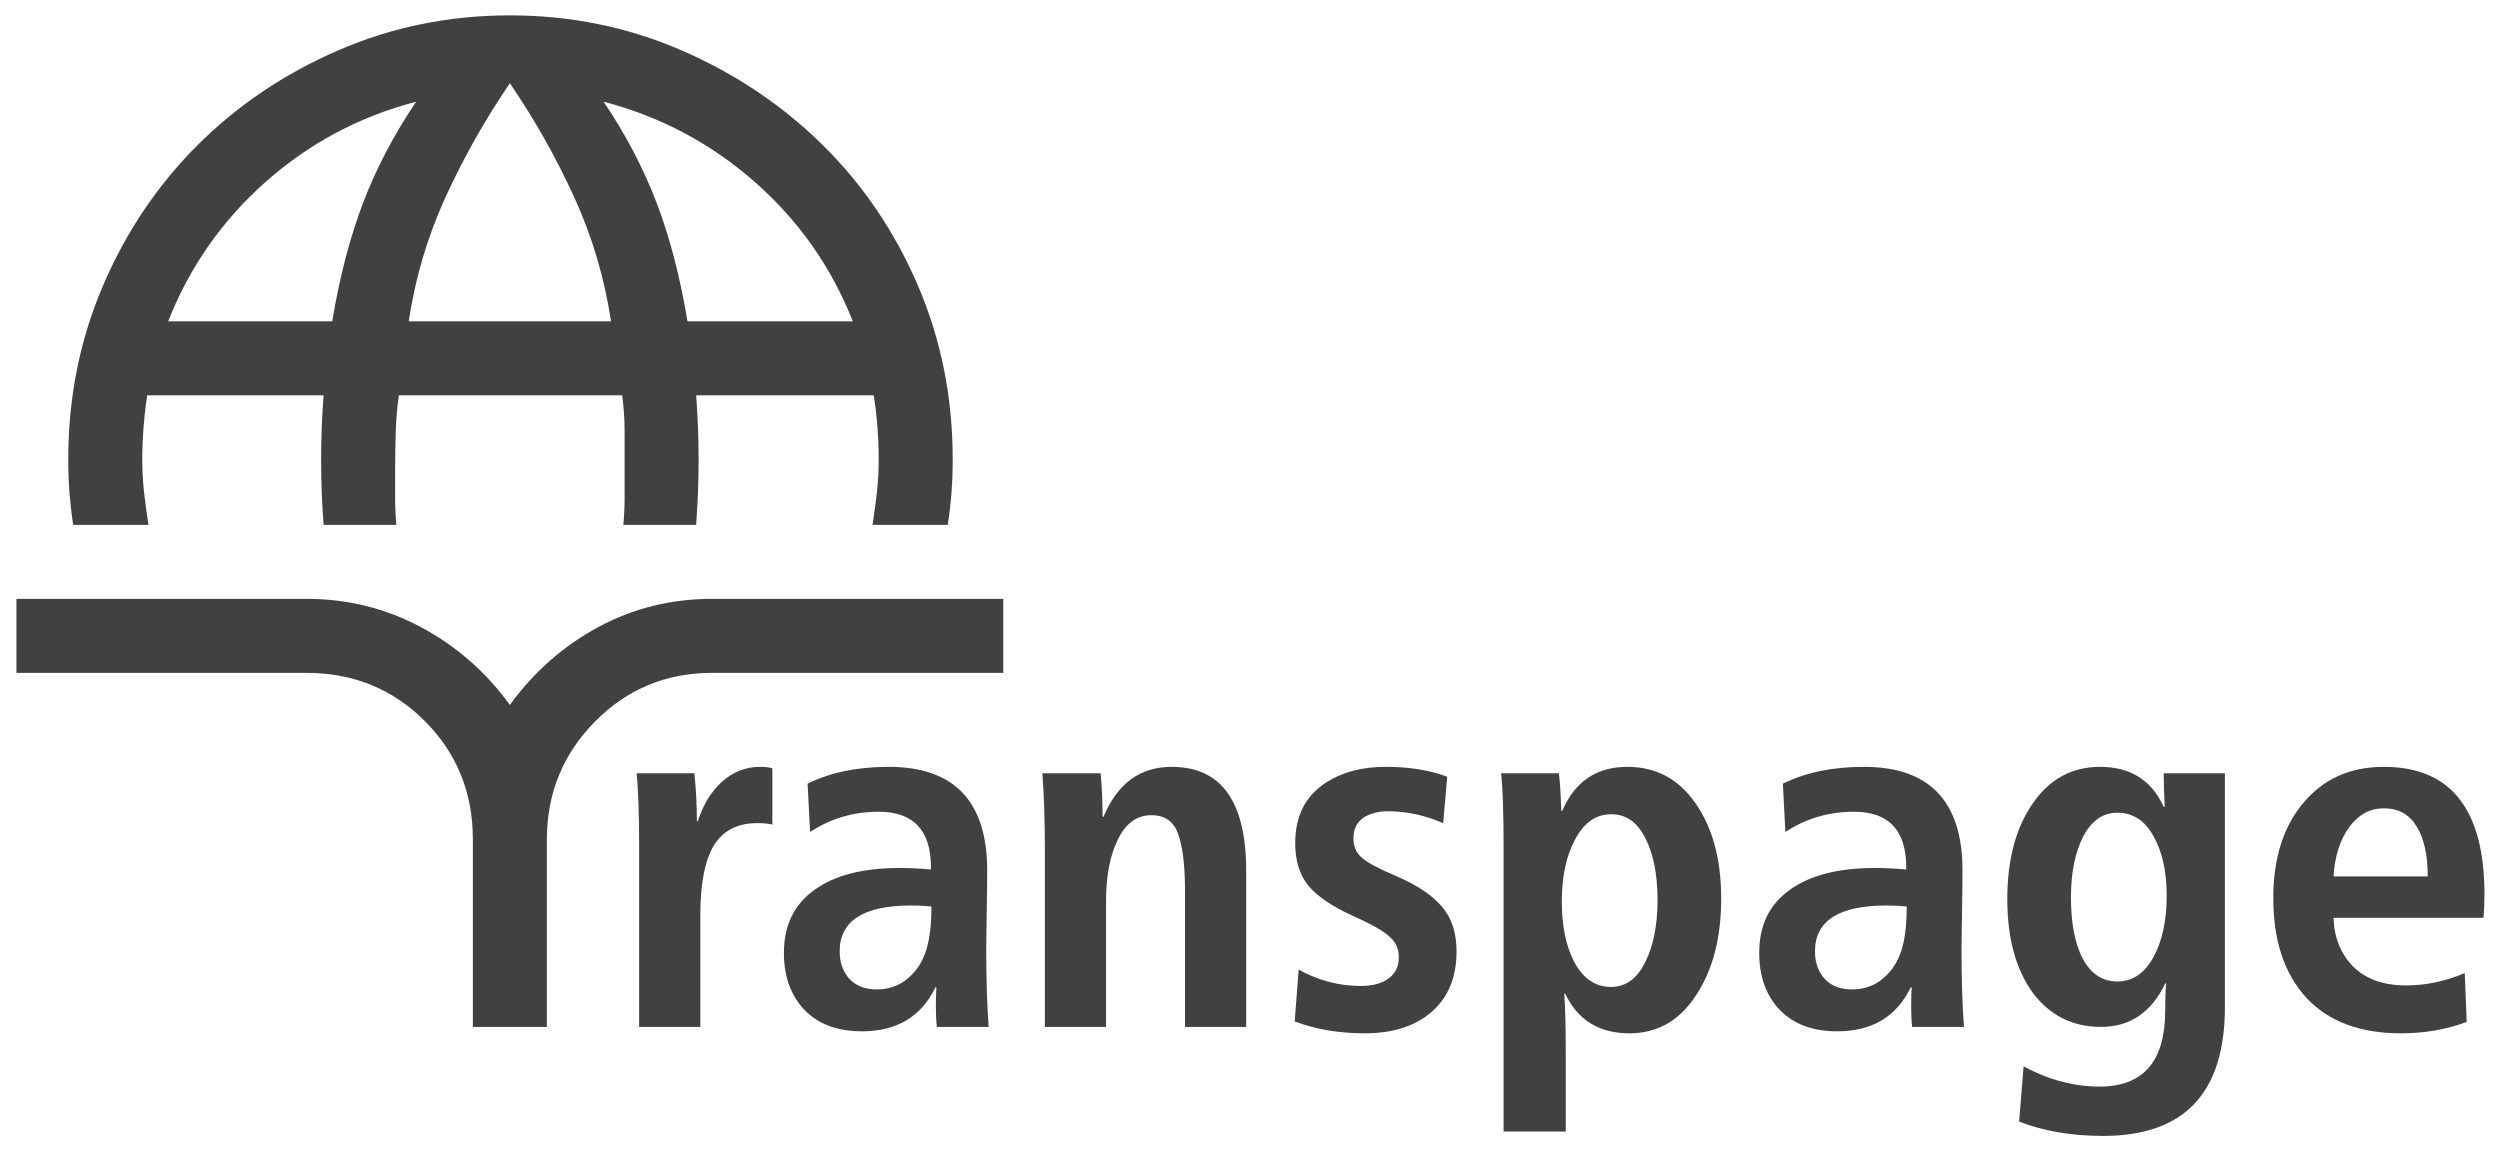 <svg width="76" height="35" viewBox="0 0 76 35" fill="none" xmlns="http://www.w3.org/2000/svg">
<g id="Vector">
<path d="M21.185 24.962H21.215C21.375 24.462 21.62 24.062 21.95 23.762C22.29 23.462 22.675 23.312 23.105 23.312C23.265 23.312 23.39 23.328 23.48 23.358V25.067C23.37 25.038 23.215 25.023 23.015 25.023C22.415 25.023 21.975 25.253 21.695 25.712C21.425 26.163 21.29 26.867 21.29 27.828V31.218H19.43V25.727C19.43 24.797 19.405 24.058 19.355 23.508H21.11C21.16 24.008 21.185 24.492 21.185 24.962Z" fill="#414141"/>
<path d="M24.626 25.293L24.551 23.823C25.241 23.483 26.061 23.312 27.011 23.312C29.011 23.312 30.011 24.363 30.011 26.462C30.011 26.733 30.006 27.163 29.996 27.753C29.986 28.343 29.981 28.703 29.981 28.832C29.981 29.773 30.006 30.567 30.056 31.218H28.481C28.461 31.058 28.451 30.858 28.451 30.617C28.451 30.358 28.456 30.157 28.466 30.017H28.436C28.006 30.907 27.261 31.352 26.201 31.352C25.461 31.352 24.881 31.137 24.461 30.707C24.041 30.267 23.831 29.688 23.831 28.968C23.831 28.137 24.136 27.503 24.746 27.062C25.356 26.613 26.221 26.387 27.341 26.387C27.661 26.387 27.981 26.402 28.301 26.433V26.372C28.301 25.242 27.771 24.677 26.711 24.677C25.941 24.677 25.246 24.883 24.626 25.293ZM28.316 27.558C28.136 27.538 27.931 27.527 27.701 27.527C26.251 27.527 25.526 27.992 25.526 28.922C25.526 29.262 25.626 29.543 25.826 29.762C26.026 29.973 26.301 30.078 26.651 30.078C26.991 30.078 27.286 29.983 27.536 29.793C27.796 29.593 27.986 29.337 28.106 29.027C28.246 28.677 28.316 28.188 28.316 27.558Z" fill="#414141"/>
<path d="M33.519 24.828H33.549C33.969 23.817 34.659 23.312 35.619 23.312C37.129 23.312 37.884 24.367 37.884 26.477V31.218H36.024V27.093C36.024 26.312 35.954 25.733 35.814 25.352C35.684 24.973 35.414 24.782 35.004 24.782C34.564 24.782 34.224 25.027 33.984 25.517C33.744 26.008 33.624 26.633 33.624 27.392V31.218H31.764V25.832C31.764 24.962 31.739 24.188 31.689 23.508H33.459C33.499 23.948 33.519 24.387 33.519 24.828Z" fill="#414141"/>
<path d="M39.359 31.052L39.479 29.477C40.079 29.808 40.709 29.973 41.369 29.973C41.729 29.973 42.009 29.898 42.209 29.747C42.419 29.598 42.524 29.383 42.524 29.102C42.524 28.843 42.429 28.633 42.239 28.473C42.059 28.302 41.689 28.093 41.129 27.843C40.489 27.552 40.034 27.242 39.764 26.913C39.504 26.582 39.374 26.157 39.374 25.637C39.374 24.887 39.629 24.312 40.139 23.913C40.659 23.512 41.324 23.312 42.134 23.312C42.844 23.312 43.464 23.413 43.994 23.613L43.874 25.023C43.314 24.782 42.754 24.663 42.194 24.663C41.884 24.663 41.629 24.733 41.429 24.872C41.239 25.012 41.144 25.218 41.144 25.488C41.144 25.738 41.234 25.938 41.414 26.087C41.594 26.238 41.934 26.418 42.434 26.628C43.084 26.907 43.554 27.223 43.844 27.573C44.134 27.913 44.279 28.363 44.279 28.922C44.279 29.712 44.024 30.328 43.514 30.767C43.014 31.198 42.339 31.413 41.489 31.413C40.709 31.413 39.999 31.293 39.359 31.052Z" fill="#414141"/>
<path d="M47.464 24.648H47.494C47.874 23.758 48.534 23.312 49.474 23.312C50.344 23.312 51.034 23.683 51.544 24.422C52.064 25.163 52.324 26.128 52.324 27.317C52.324 28.508 52.069 29.488 51.559 30.258C51.059 31.027 50.384 31.413 49.534 31.413C48.614 31.413 47.964 31.012 47.584 30.212H47.554C47.584 30.622 47.599 31.227 47.599 32.028V34.398H45.709V25.758C45.709 24.718 45.684 23.968 45.634 23.508H47.389C47.419 23.707 47.444 24.087 47.464 24.648ZM48.979 24.753C48.519 24.753 48.154 25.008 47.884 25.517C47.614 26.017 47.479 26.648 47.479 27.407C47.479 28.157 47.609 28.777 47.869 29.267C48.139 29.758 48.509 30.003 48.979 30.003C49.419 30.003 49.764 29.753 50.014 29.253C50.264 28.753 50.389 28.122 50.389 27.363C50.389 26.582 50.264 25.953 50.014 25.473C49.774 24.992 49.429 24.753 48.979 24.753Z" fill="#414141"/>
<path d="M54.275 25.293L54.2 23.823C54.89 23.483 55.71 23.312 56.66 23.312C58.66 23.312 59.66 24.363 59.66 26.462C59.66 26.733 59.655 27.163 59.645 27.753C59.635 28.343 59.63 28.703 59.63 28.832C59.63 29.773 59.655 30.567 59.705 31.218H58.13C58.11 31.058 58.1 30.858 58.1 30.617C58.1 30.358 58.105 30.157 58.115 30.017H58.085C57.655 30.907 56.91 31.352 55.85 31.352C55.11 31.352 54.53 31.137 54.11 30.707C53.69 30.267 53.48 29.688 53.48 28.968C53.48 28.137 53.785 27.503 54.395 27.062C55.005 26.613 55.87 26.387 56.99 26.387C57.31 26.387 57.63 26.402 57.95 26.433V26.372C57.95 25.242 57.42 24.677 56.36 24.677C55.59 24.677 54.895 24.883 54.275 25.293ZM57.965 27.558C57.785 27.538 57.58 27.527 57.35 27.527C55.9 27.527 55.175 27.992 55.175 28.922C55.175 29.262 55.275 29.543 55.475 29.762C55.675 29.973 55.95 30.078 56.3 30.078C56.64 30.078 56.935 29.983 57.185 29.793C57.445 29.593 57.635 29.337 57.755 29.027C57.895 28.677 57.965 28.188 57.965 27.558Z" fill="#414141"/>
<path d="M64.367 24.707C63.927 24.707 63.582 24.948 63.332 25.427C63.082 25.907 62.957 26.527 62.957 27.288C62.957 28.067 63.077 28.688 63.317 29.148C63.567 29.608 63.917 29.837 64.367 29.837C64.827 29.837 65.192 29.593 65.462 29.102C65.732 28.613 65.867 27.988 65.867 27.227C65.867 26.488 65.732 25.883 65.462 25.413C65.202 24.942 64.837 24.707 64.367 24.707ZM65.822 30.723C65.822 30.363 65.832 30.087 65.852 29.898H65.822C65.402 30.777 64.752 31.218 63.872 31.218C63.002 31.218 62.307 30.867 61.787 30.168C61.277 29.457 61.022 28.512 61.022 27.332C61.022 26.142 61.277 25.177 61.787 24.438C62.297 23.688 62.982 23.312 63.842 23.312C64.762 23.312 65.407 23.718 65.777 24.527H65.807C65.787 24.148 65.777 23.808 65.777 23.508H67.637V30.617C67.637 33.227 66.402 34.532 63.932 34.532C62.982 34.532 62.132 34.388 61.382 34.097L61.517 32.417C62.277 32.828 63.047 33.032 63.827 33.032C65.157 33.032 65.822 32.263 65.822 30.723Z" fill="#414141"/>
<path d="M75.498 27.902H70.938C70.958 28.503 71.158 28.997 71.538 29.387C71.928 29.767 72.463 29.957 73.143 29.957C73.743 29.957 74.338 29.832 74.928 29.582L74.988 31.067C74.368 31.297 73.703 31.413 72.993 31.413C71.743 31.413 70.783 31.052 70.113 30.332C69.443 29.602 69.108 28.593 69.108 27.302C69.108 26.093 69.413 25.128 70.023 24.407C70.633 23.677 71.448 23.312 72.468 23.312C74.508 23.312 75.528 24.608 75.528 27.198C75.528 27.448 75.518 27.683 75.498 27.902ZM70.938 26.642H73.803C73.803 25.983 73.688 25.473 73.458 25.113C73.238 24.753 72.908 24.573 72.468 24.573C72.048 24.573 71.698 24.762 71.418 25.142C71.138 25.523 70.978 26.023 70.938 26.642Z" fill="#414141"/>
<path d="M2.225 15.955C2.175 15.63 2.138 15.305 2.112 14.98C2.087 14.655 2.075 14.318 2.075 13.967C2.075 12.092 2.425 10.336 3.125 8.699C3.825 7.061 4.781 5.636 5.994 4.424C7.206 3.211 8.631 2.249 10.269 1.536C11.906 0.824 13.65 0.467 15.5 0.467C17.35 0.467 19.094 0.824 20.731 1.536C22.369 2.249 23.8 3.211 25.025 4.424C26.25 5.636 27.212 7.061 27.913 8.699C28.613 10.336 28.962 12.092 28.962 13.967C28.962 14.318 28.95 14.655 28.925 14.98C28.9 15.305 28.863 15.63 28.812 15.955H26.525C26.575 15.63 26.619 15.305 26.656 14.98C26.694 14.655 26.712 14.318 26.712 13.967C26.712 13.643 26.7 13.318 26.675 12.992C26.65 12.668 26.613 12.342 26.562 12.018H21.163C21.188 12.342 21.206 12.668 21.219 12.992C21.231 13.318 21.238 13.643 21.238 13.967C21.238 14.318 21.231 14.649 21.219 14.961C21.206 15.274 21.188 15.605 21.163 15.955H18.95C18.975 15.68 18.988 15.405 18.988 15.13V13.105C18.988 12.73 18.962 12.367 18.913 12.018H12.125C12.075 12.367 12.044 12.73 12.031 13.105C12.019 13.48 12.012 13.88 12.012 14.305V15.13C12.012 15.405 12.025 15.68 12.05 15.955H9.838C9.812 15.63 9.794 15.305 9.781 14.98C9.769 14.655 9.762 14.318 9.762 13.967C9.762 13.643 9.769 13.318 9.781 12.992C9.794 12.668 9.812 12.342 9.838 12.018H4.475C4.425 12.342 4.388 12.668 4.362 12.992C4.338 13.318 4.325 13.643 4.325 13.967C4.325 14.318 4.344 14.655 4.381 14.98C4.419 15.305 4.463 15.63 4.513 15.955H2.225ZM5.112 9.768H10.1C10.325 8.418 10.637 7.218 11.037 6.168C11.438 5.117 11.975 4.093 12.65 3.092C10.925 3.542 9.4 4.355 8.075 5.53C6.75 6.705 5.763 8.117 5.112 9.768ZM12.425 9.768H18.575C18.375 8.443 18 7.18 17.45 5.98C16.9 4.78 16.25 3.63 15.5 2.53C14.75 3.63 14.1 4.78 13.55 5.98C13 7.18 12.625 8.443 12.425 9.768ZM20.9 9.768H25.925C25.275 8.117 24.281 6.705 22.944 5.53C21.606 4.355 20.075 3.542 18.35 3.092C19.025 4.093 19.562 5.117 19.962 6.168C20.363 7.218 20.675 8.418 20.9 9.768ZM14.375 31.218V25.517C14.375 24.093 13.887 22.892 12.912 21.918C11.938 20.942 10.738 20.455 9.312 20.455H0.5V18.205H9.312C10.562 18.205 11.725 18.492 12.8 19.067C13.875 19.642 14.775 20.43 15.5 21.43C16.225 20.43 17.119 19.642 18.181 19.067C19.244 18.492 20.4 18.205 21.65 18.205H30.5V20.455H21.65C20.25 20.455 19.062 20.949 18.087 21.936C17.113 22.924 16.625 24.117 16.625 25.517V31.218H14.375Z" fill="#414141"/>
</g>
</svg>
